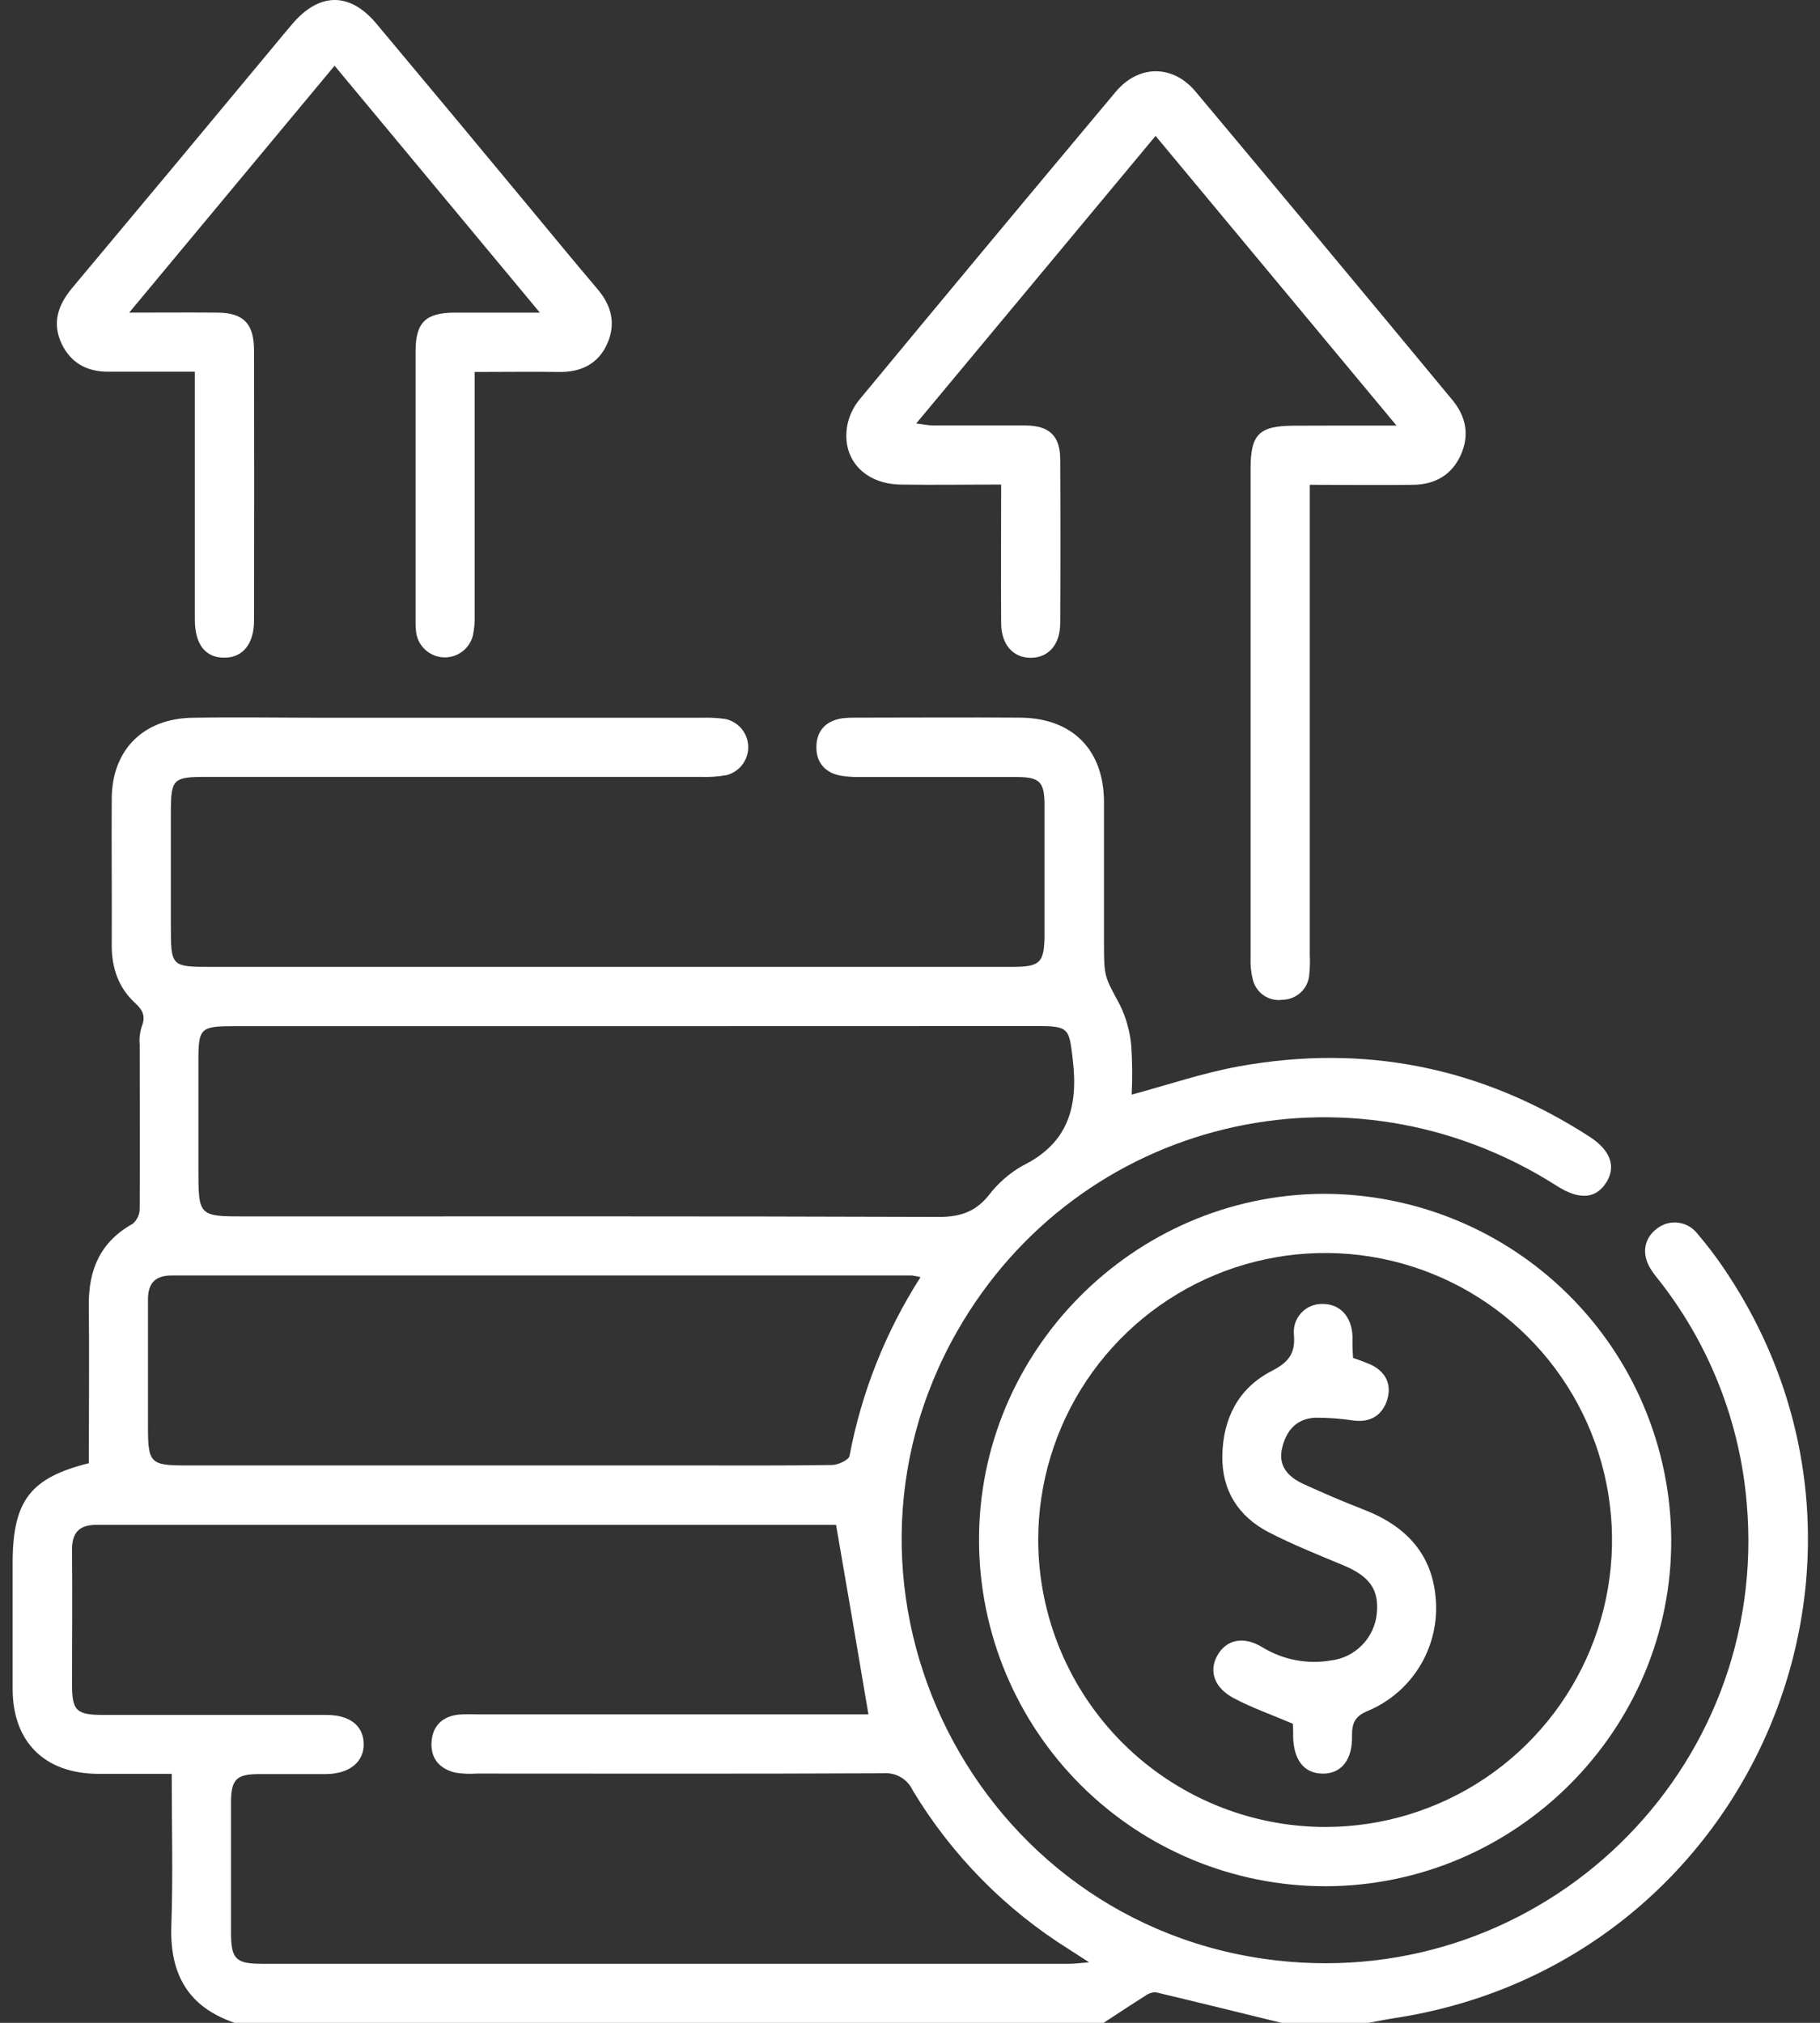 <svg width="72" height="80" viewBox="0 0 72 80" fill="none" xmlns="http://www.w3.org/2000/svg">
<rect x="0" y="0" width="72" height="80" fill="#333333" stroke="none"/>
<g id="Capa 3">
<g id="Capa 1">
<path id="Vector" d="M9.283 80C7.444 79.374 6.714 78.078 6.778 76.17C6.847 74.196 6.793 72.217 6.793 70.153C5.845 70.153 4.862 70.153 3.871 70.153C1.771 70.138 0.51 68.9 0.5 66.813C0.5 65.12 0.5 63.428 0.5 61.737C0.517 59.347 1.212 58.441 3.514 57.867C3.514 55.795 3.535 53.718 3.514 51.641C3.495 50.22 3.965 49.112 5.255 48.396C5.34 48.321 5.409 48.229 5.456 48.126C5.503 48.023 5.527 47.91 5.526 47.797C5.538 45.636 5.526 43.474 5.526 41.314C5.505 41.08 5.53 40.845 5.599 40.621C5.764 40.22 5.674 39.97 5.355 39.678C4.685 39.068 4.413 38.271 4.42 37.365C4.43 35.438 4.409 33.512 4.42 31.585C4.43 29.659 5.666 28.417 7.613 28.386C9.356 28.355 11.101 28.386 12.846 28.386H27.755C28.066 28.373 28.379 28.39 28.688 28.434C28.941 28.485 29.169 28.622 29.335 28.82C29.501 29.018 29.595 29.267 29.6 29.526C29.606 29.785 29.523 30.038 29.366 30.243C29.209 30.448 28.987 30.594 28.735 30.657C28.403 30.715 28.065 30.738 27.727 30.726H8.122C6.847 30.726 6.762 30.815 6.759 32.116V36.57C6.759 38.239 6.759 38.239 8.396 38.239H40.029C41.165 38.239 41.321 38.077 41.321 36.922C41.321 35.229 41.321 33.536 41.321 31.844C41.321 30.924 41.138 30.734 40.23 30.73C38.172 30.73 36.116 30.73 34.058 30.73C33.8 30.735 33.541 30.72 33.286 30.682C32.66 30.577 32.298 30.175 32.296 29.559C32.296 28.908 32.666 28.497 33.34 28.405C33.495 28.387 33.651 28.379 33.807 28.382C35.995 28.382 38.191 28.365 40.37 28.382C42.43 28.401 43.667 29.659 43.674 31.709C43.674 33.583 43.674 35.457 43.674 37.332C43.674 38.64 43.699 38.619 44.3 39.734C44.549 40.243 44.703 40.793 44.753 41.358C44.796 42.001 44.801 42.647 44.769 43.291C46.205 42.904 47.583 42.433 48.998 42.176C53.978 41.268 58.616 42.201 62.876 44.95C63.711 45.486 63.938 46.129 63.552 46.755C63.135 47.419 62.475 47.467 61.586 46.899C53.371 41.658 42.678 44.248 37.877 52.631C31.942 63.006 38.591 76.153 50.469 77.529C61.024 78.75 70.035 70.015 69.1 59.433C68.831 56.275 67.658 53.26 65.723 50.75C65.581 50.564 65.424 50.389 65.305 50.191C64.934 49.602 65.03 48.982 65.543 48.594C65.661 48.5 65.796 48.431 65.941 48.389C66.085 48.348 66.237 48.337 66.386 48.355C66.536 48.373 66.68 48.42 66.811 48.495C66.942 48.569 67.056 48.669 67.148 48.788C67.522 49.224 67.871 49.681 68.192 50.157C76.111 61.814 69.169 77.656 55.203 79.808C54.848 79.862 54.496 79.935 54.143 80H50.693C49.04 79.595 47.389 79.186 45.734 78.794C45.589 78.787 45.446 78.831 45.329 78.917C44.769 79.269 44.216 79.639 43.659 80H9.283ZM33.077 60.32C33.152 60.32 33.052 60.305 32.954 60.305C23.244 60.305 13.534 60.305 3.825 60.305C3.124 60.305 2.844 60.618 2.85 61.303C2.867 63.073 2.85 64.851 2.85 66.613C2.85 67.656 3.015 67.821 4.086 67.823C7.027 67.823 9.969 67.823 12.91 67.823C13.833 67.823 14.371 68.241 14.388 68.957C14.405 69.673 13.839 70.155 12.885 70.163C12 70.163 11.116 70.163 10.23 70.163C9.346 70.163 9.141 70.384 9.139 71.282C9.139 72.999 9.139 74.717 9.139 76.435C9.139 77.479 9.333 77.665 10.366 77.665H42.3C42.509 77.665 42.728 77.633 43.085 77.606L42.294 77.095C39.766 75.516 37.647 73.363 36.11 70.81C36.01 70.592 35.846 70.41 35.639 70.288C35.433 70.167 35.194 70.111 34.955 70.13C29.591 70.155 24.229 70.144 18.867 70.142C18.581 70.162 18.294 70.15 18.012 70.105C17.385 69.952 17.02 69.541 17.074 68.865C17.127 68.239 17.511 67.886 18.131 67.811C18.364 67.794 18.598 67.79 18.832 67.8H34.356C33.943 65.342 33.523 62.898 33.077 60.32ZM25.146 40.583H9.283C7.918 40.583 7.849 40.652 7.849 41.98V46.198C7.849 48.108 7.849 48.108 9.727 48.108C18.867 48.108 28.007 48.095 37.145 48.127C37.98 48.127 38.572 47.932 39.1 47.292C39.463 46.811 39.919 46.408 40.441 46.108C42.25 45.223 42.663 43.789 42.44 41.917C42.296 40.7 42.309 40.579 41.079 40.579L25.146 40.583ZM36.416 50.51C36.304 50.481 36.191 50.459 36.076 50.443C26.314 50.443 16.553 50.443 6.795 50.443C6.133 50.443 5.852 50.754 5.854 51.399C5.854 53.09 5.854 54.783 5.854 56.473C5.854 57.842 5.962 57.955 7.302 57.955H27.131C29.057 57.955 30.983 57.968 32.908 57.938C33.152 57.938 33.578 57.742 33.607 57.579C34.082 55.065 35.035 52.665 36.416 50.51Z" fill="white"/>
<path id="Vector_2" d="M38.731 60.959C38.691 53.457 44.825 47.262 52.339 47.214C55.974 47.208 59.463 48.641 62.044 51.2C64.625 53.758 66.089 57.234 66.115 60.869C66.154 68.404 59.976 74.596 52.419 74.598C48.798 74.594 45.326 73.158 42.761 70.602C40.196 68.046 38.747 64.579 38.731 60.959ZM52.45 72.254C54.693 72.249 56.885 71.579 58.748 70.329C60.611 69.078 62.061 67.304 62.916 65.23C63.771 63.155 63.992 60.874 63.551 58.674C63.111 56.474 62.028 54.454 60.44 52.87C58.851 51.285 56.829 50.206 54.628 49.77C52.427 49.335 50.147 49.561 48.074 50.42C46.002 51.28 44.231 52.734 42.984 54.6C41.738 56.465 41.073 58.659 41.072 60.902C41.078 63.916 42.279 66.804 44.412 68.933C46.545 71.061 49.436 72.256 52.45 72.254Z" fill="white"/>
<path id="Vector_3" d="M55.247 16.831L45.715 5.375L36.246 16.748C36.548 16.783 36.736 16.827 36.922 16.827C38.145 16.827 39.37 16.827 40.593 16.827C41.52 16.84 41.937 17.244 41.942 18.161C41.954 20.32 41.954 22.48 41.942 24.641C41.942 25.491 41.482 26.011 40.781 26.015C40.08 26.019 39.61 25.493 39.606 24.65C39.593 22.859 39.606 21.066 39.606 19.163C38.233 19.163 36.916 19.186 35.601 19.163C34.186 19.129 33.294 18.146 33.514 16.85C33.584 16.467 33.751 16.108 33.998 15.806C37.361 11.742 40.741 7.684 44.137 3.632C45.043 2.551 46.402 2.544 47.306 3.632C50.699 7.681 54.081 11.741 57.449 15.81C57.996 16.466 58.144 17.201 57.79 17.992C57.435 18.783 56.771 19.158 55.924 19.173C54.598 19.194 53.273 19.173 51.816 19.173V20.127C51.816 26.009 51.816 31.891 51.816 37.774C51.829 38.034 51.822 38.294 51.795 38.553C51.774 38.817 51.655 39.063 51.462 39.245C51.27 39.427 51.017 39.531 50.752 39.538C50.49 39.579 50.222 39.52 50.002 39.372C49.781 39.225 49.624 39 49.562 38.742C49.492 38.466 49.462 38.18 49.474 37.895C49.474 31.44 49.474 24.985 49.474 18.53C49.474 17.174 49.812 16.84 51.188 16.835C52.453 16.827 53.726 16.831 55.247 16.831Z" fill="white"/>
<path id="Vector_4" d="M5.11 12.364C6.409 12.364 7.498 12.354 8.588 12.364C9.631 12.364 10.049 12.803 10.049 13.851C10.057 17.416 10.057 20.981 10.049 24.547C10.049 25.462 9.604 26.009 8.89 26.009C8.135 26.023 7.711 25.495 7.709 24.51C7.709 21.285 7.709 18.058 7.709 14.7C6.538 14.7 5.413 14.7 4.274 14.7C3.439 14.7 2.812 14.358 2.445 13.608C2.046 12.774 2.295 12.056 2.863 11.379C5.499 8.233 8.131 5.078 10.756 1.914C11.024 1.593 11.287 1.271 11.558 0.954C12.635 -0.311 13.841 -0.321 14.897 0.943C16.953 3.398 19.001 5.857 21.044 8.322C21.908 9.365 22.768 10.409 23.643 11.44C24.2 12.095 24.373 12.818 24.016 13.608C23.659 14.4 22.973 14.723 22.119 14.71C21.034 14.694 19.948 14.71 18.779 14.71V15.633C18.779 18.522 18.779 21.411 18.779 24.301C18.789 24.586 18.764 24.872 18.704 25.151C18.635 25.407 18.479 25.632 18.263 25.786C18.047 25.941 17.783 26.015 17.518 25.996C17.253 25.978 17.003 25.868 16.81 25.685C16.617 25.502 16.493 25.258 16.461 24.994C16.443 24.839 16.436 24.683 16.44 24.527C16.44 20.987 16.44 17.448 16.44 13.909C16.44 12.753 16.83 12.371 17.986 12.364C19.047 12.364 20.107 12.364 21.357 12.364L13.236 2.599L5.11 12.364Z" fill="white"/>
<path id="Vector_5" d="M51.146 68.172C50.311 67.815 49.533 67.546 48.809 67.16C48.036 66.753 47.819 66.095 48.149 65.49C48.498 64.845 49.193 64.68 49.956 65.156C50.764 65.646 51.722 65.829 52.653 65.669C53.122 65.612 53.557 65.397 53.886 65.059C54.216 64.722 54.421 64.282 54.467 63.812C54.563 62.856 54.173 62.33 53.118 61.894C52.136 61.487 51.144 61.088 50.197 60.602C48.99 59.975 48.333 58.947 48.356 57.571C48.381 56.11 48.982 54.912 50.286 54.232C50.95 53.891 51.253 53.562 51.188 52.787C51.172 52.63 51.19 52.472 51.24 52.322C51.291 52.173 51.372 52.036 51.48 51.921C51.587 51.805 51.718 51.714 51.863 51.654C52.009 51.593 52.166 51.564 52.323 51.568C53.006 51.568 53.469 52.057 53.505 52.839C53.505 52.969 53.505 53.1 53.505 53.23C53.505 53.359 53.519 53.539 53.528 53.708C53.778 53.786 54.023 53.879 54.262 53.985C54.865 54.29 55.072 54.81 54.857 55.423C54.648 55.999 54.189 56.258 53.559 56.181C53.051 56.103 52.538 56.065 52.025 56.068C51.273 56.108 50.866 56.599 50.714 57.302C50.562 58.005 50.99 58.429 51.574 58.694C52.352 59.049 53.139 59.389 53.939 59.698C55.644 60.355 56.719 61.499 56.809 63.39C56.852 64.293 56.617 65.187 56.134 65.952C55.652 66.716 54.946 67.314 54.112 67.663C53.611 67.871 53.486 68.128 53.486 68.637C53.515 69.606 53.05 70.159 52.313 70.144C51.576 70.13 51.179 69.595 51.157 68.683C51.163 68.46 51.15 68.264 51.146 68.172Z" fill="white"/>
</g>
</g>
</svg>
